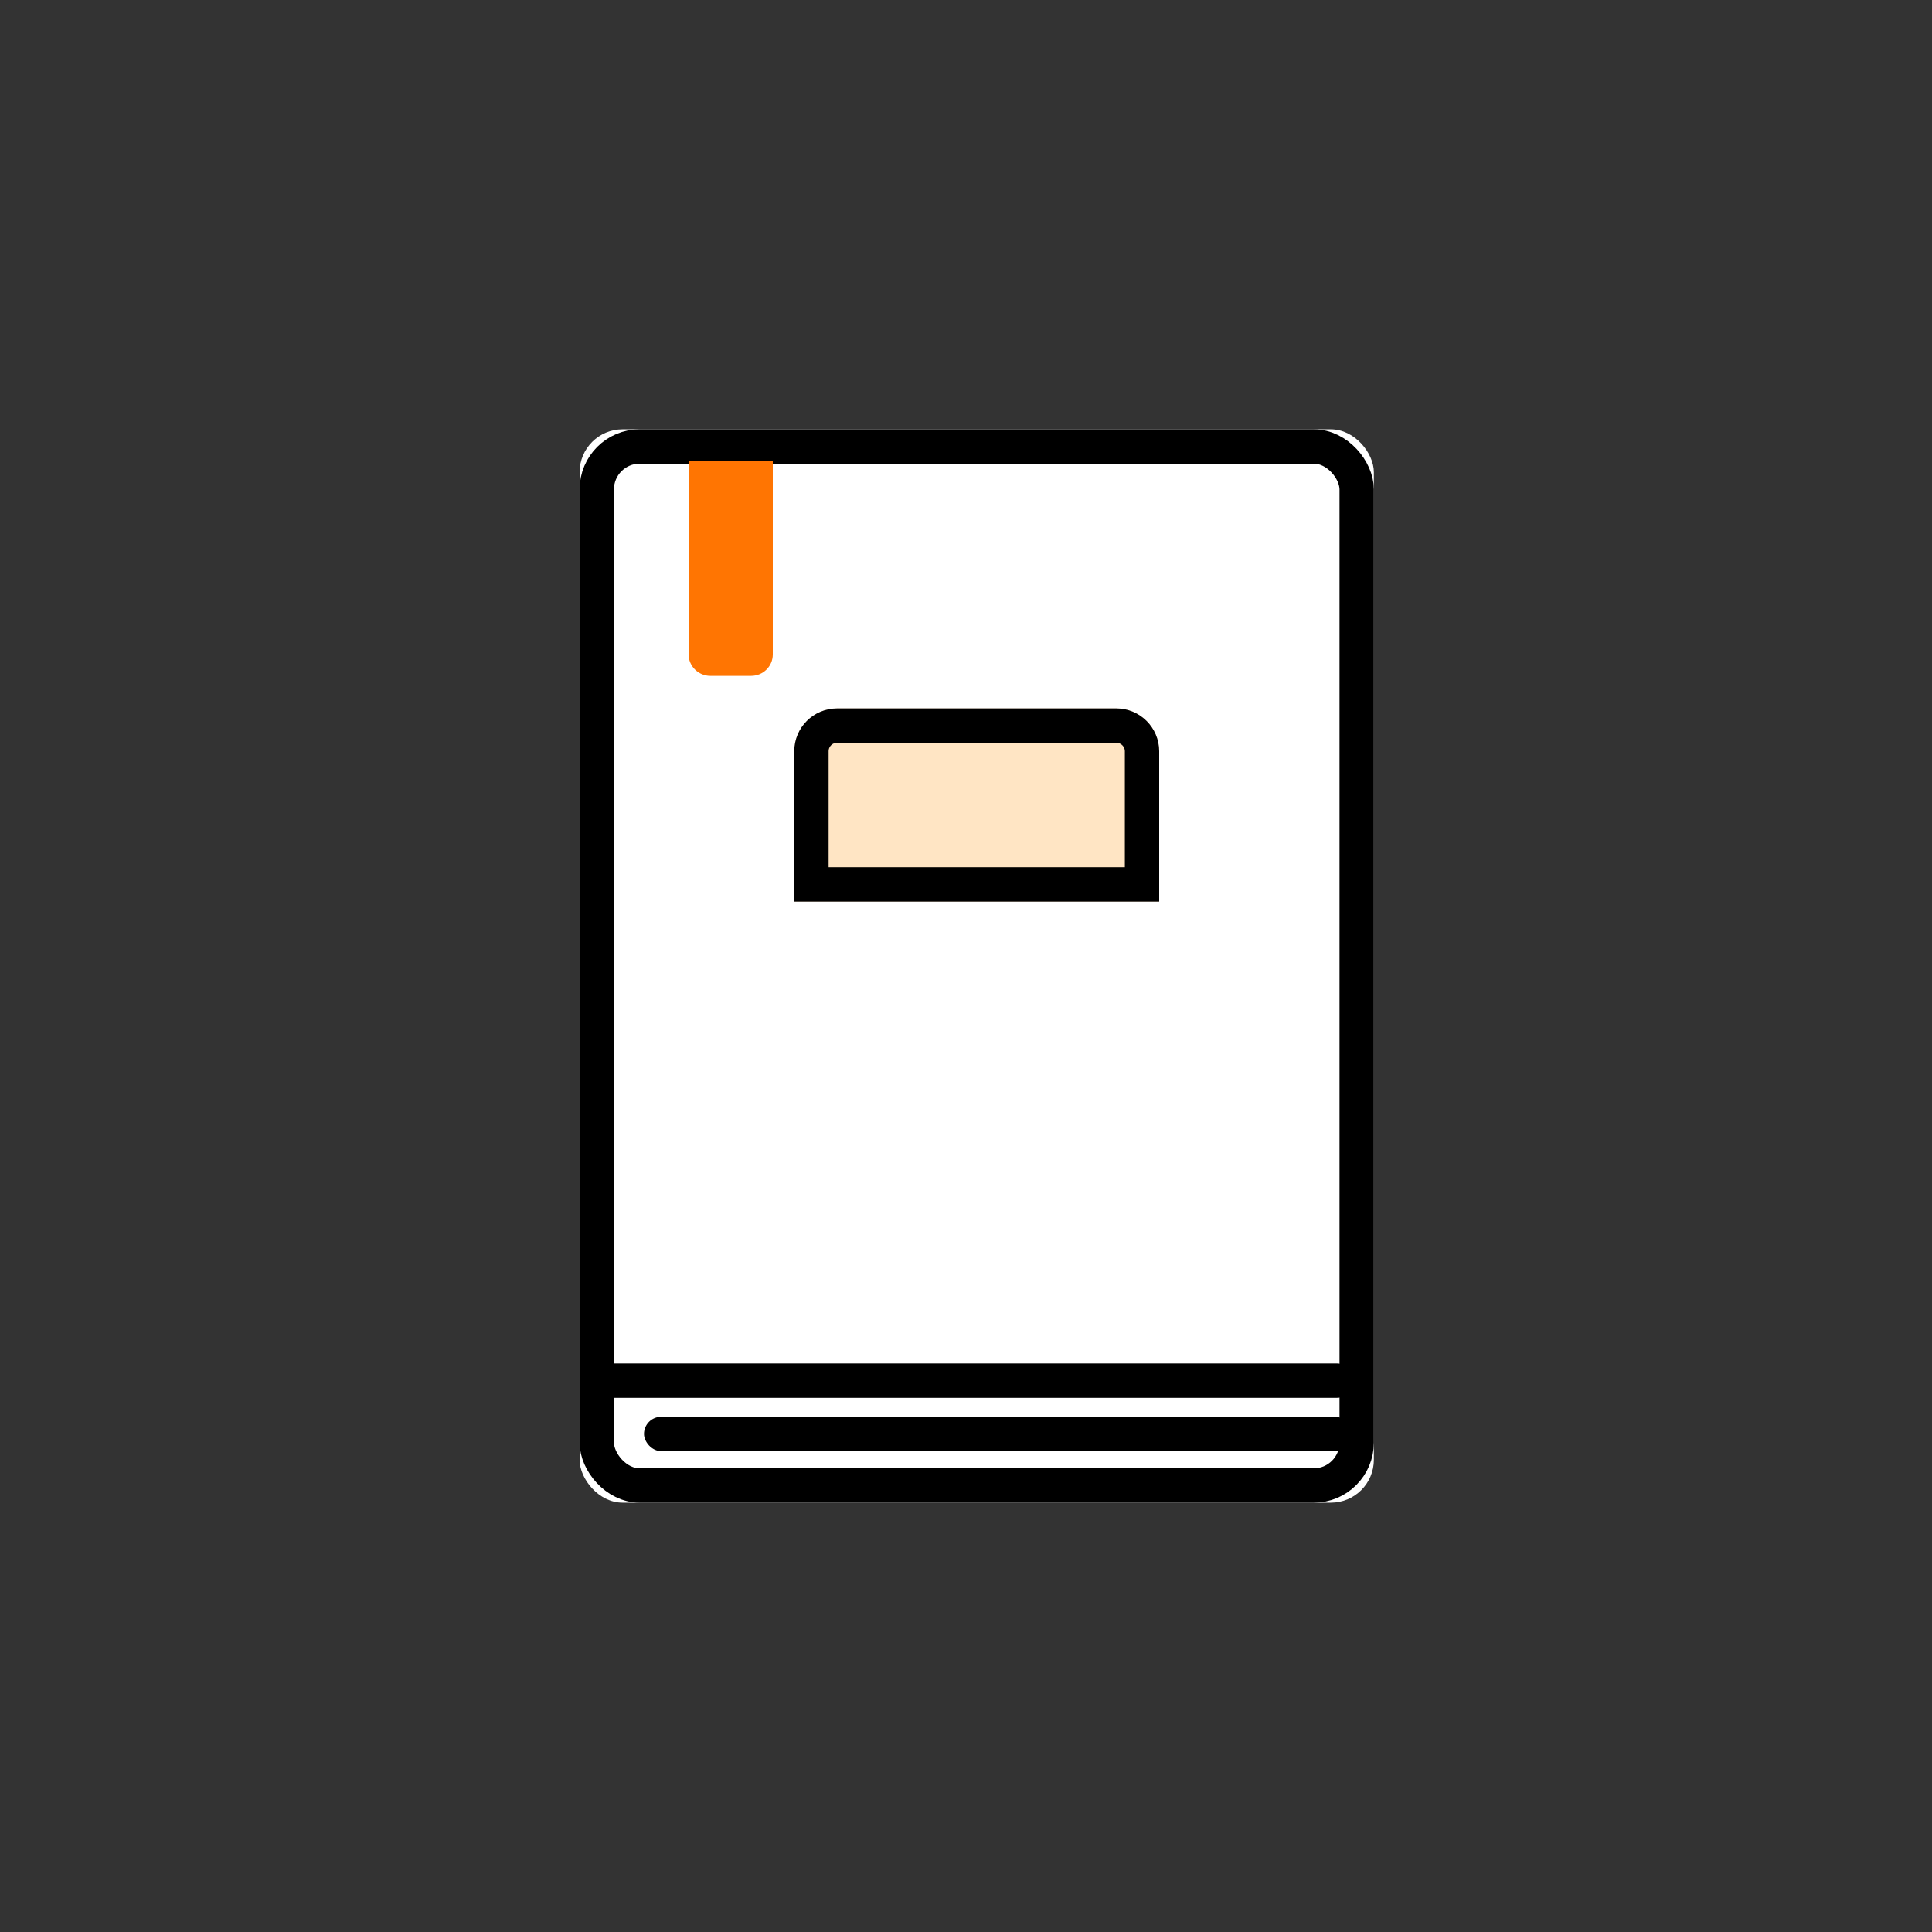 <svg xmlns="http://www.w3.org/2000/svg" xmlns:xlink="http://www.w3.org/1999/xlink" width="90" height="90" viewBox="0 0 90 90">
  <rect x="0" y="0" width="90" height="90" fill="#333333" stroke="none"/>
  <defs>
    <rect id="book-a" width="37" height="50" rx="2"/>
    <path id="book-b" d="M10,14.997 C10,13.894 10.89,13 12,13 L25,13 C26.105,13 27,13.896 27,14.997 L27,22 L10,22 L10,14.997 Z"/>
  </defs>
  <g fill="none" fill-rule="evenodd" transform="translate(27 20)">
    <use fill="#FFF" xlink:href="#book-a"/>
    <rect width="35.4" height="48.4" x=".8" y=".8" stroke="#000" stroke-width="1.6" rx="2"/>
    <use fill="#FFE5C4" xlink:href="#book-b"/>
    <path stroke="#000" stroke-width="1.6" d="M10.8,21.2 L26.2,21.2 L26.2,14.997 C26.2,14.337 25.662,13.8 25,13.8 L12,13.8 C11.334,13.8 10.8,14.334 10.8,14.997 L10.8,21.2 Z"/>
    <rect width="33" height="1.6" x="3" y="46" fill="#000" rx=".8"/>
    <rect width="36" height="1.6" x=".087" y="43.516" fill="#000" rx=".8"/>
    <path fill="#FF7502" d="M5.079,1.485 L8.482,1.485 L9,1.485 L9,10.489 C9,11.039 8.55,11.485 7.99,11.485 L6.089,11.485 C5.531,11.485 5.079,11.029 5.079,10.489 L5.079,1.485 Z"/>
  </g>
</svg>
